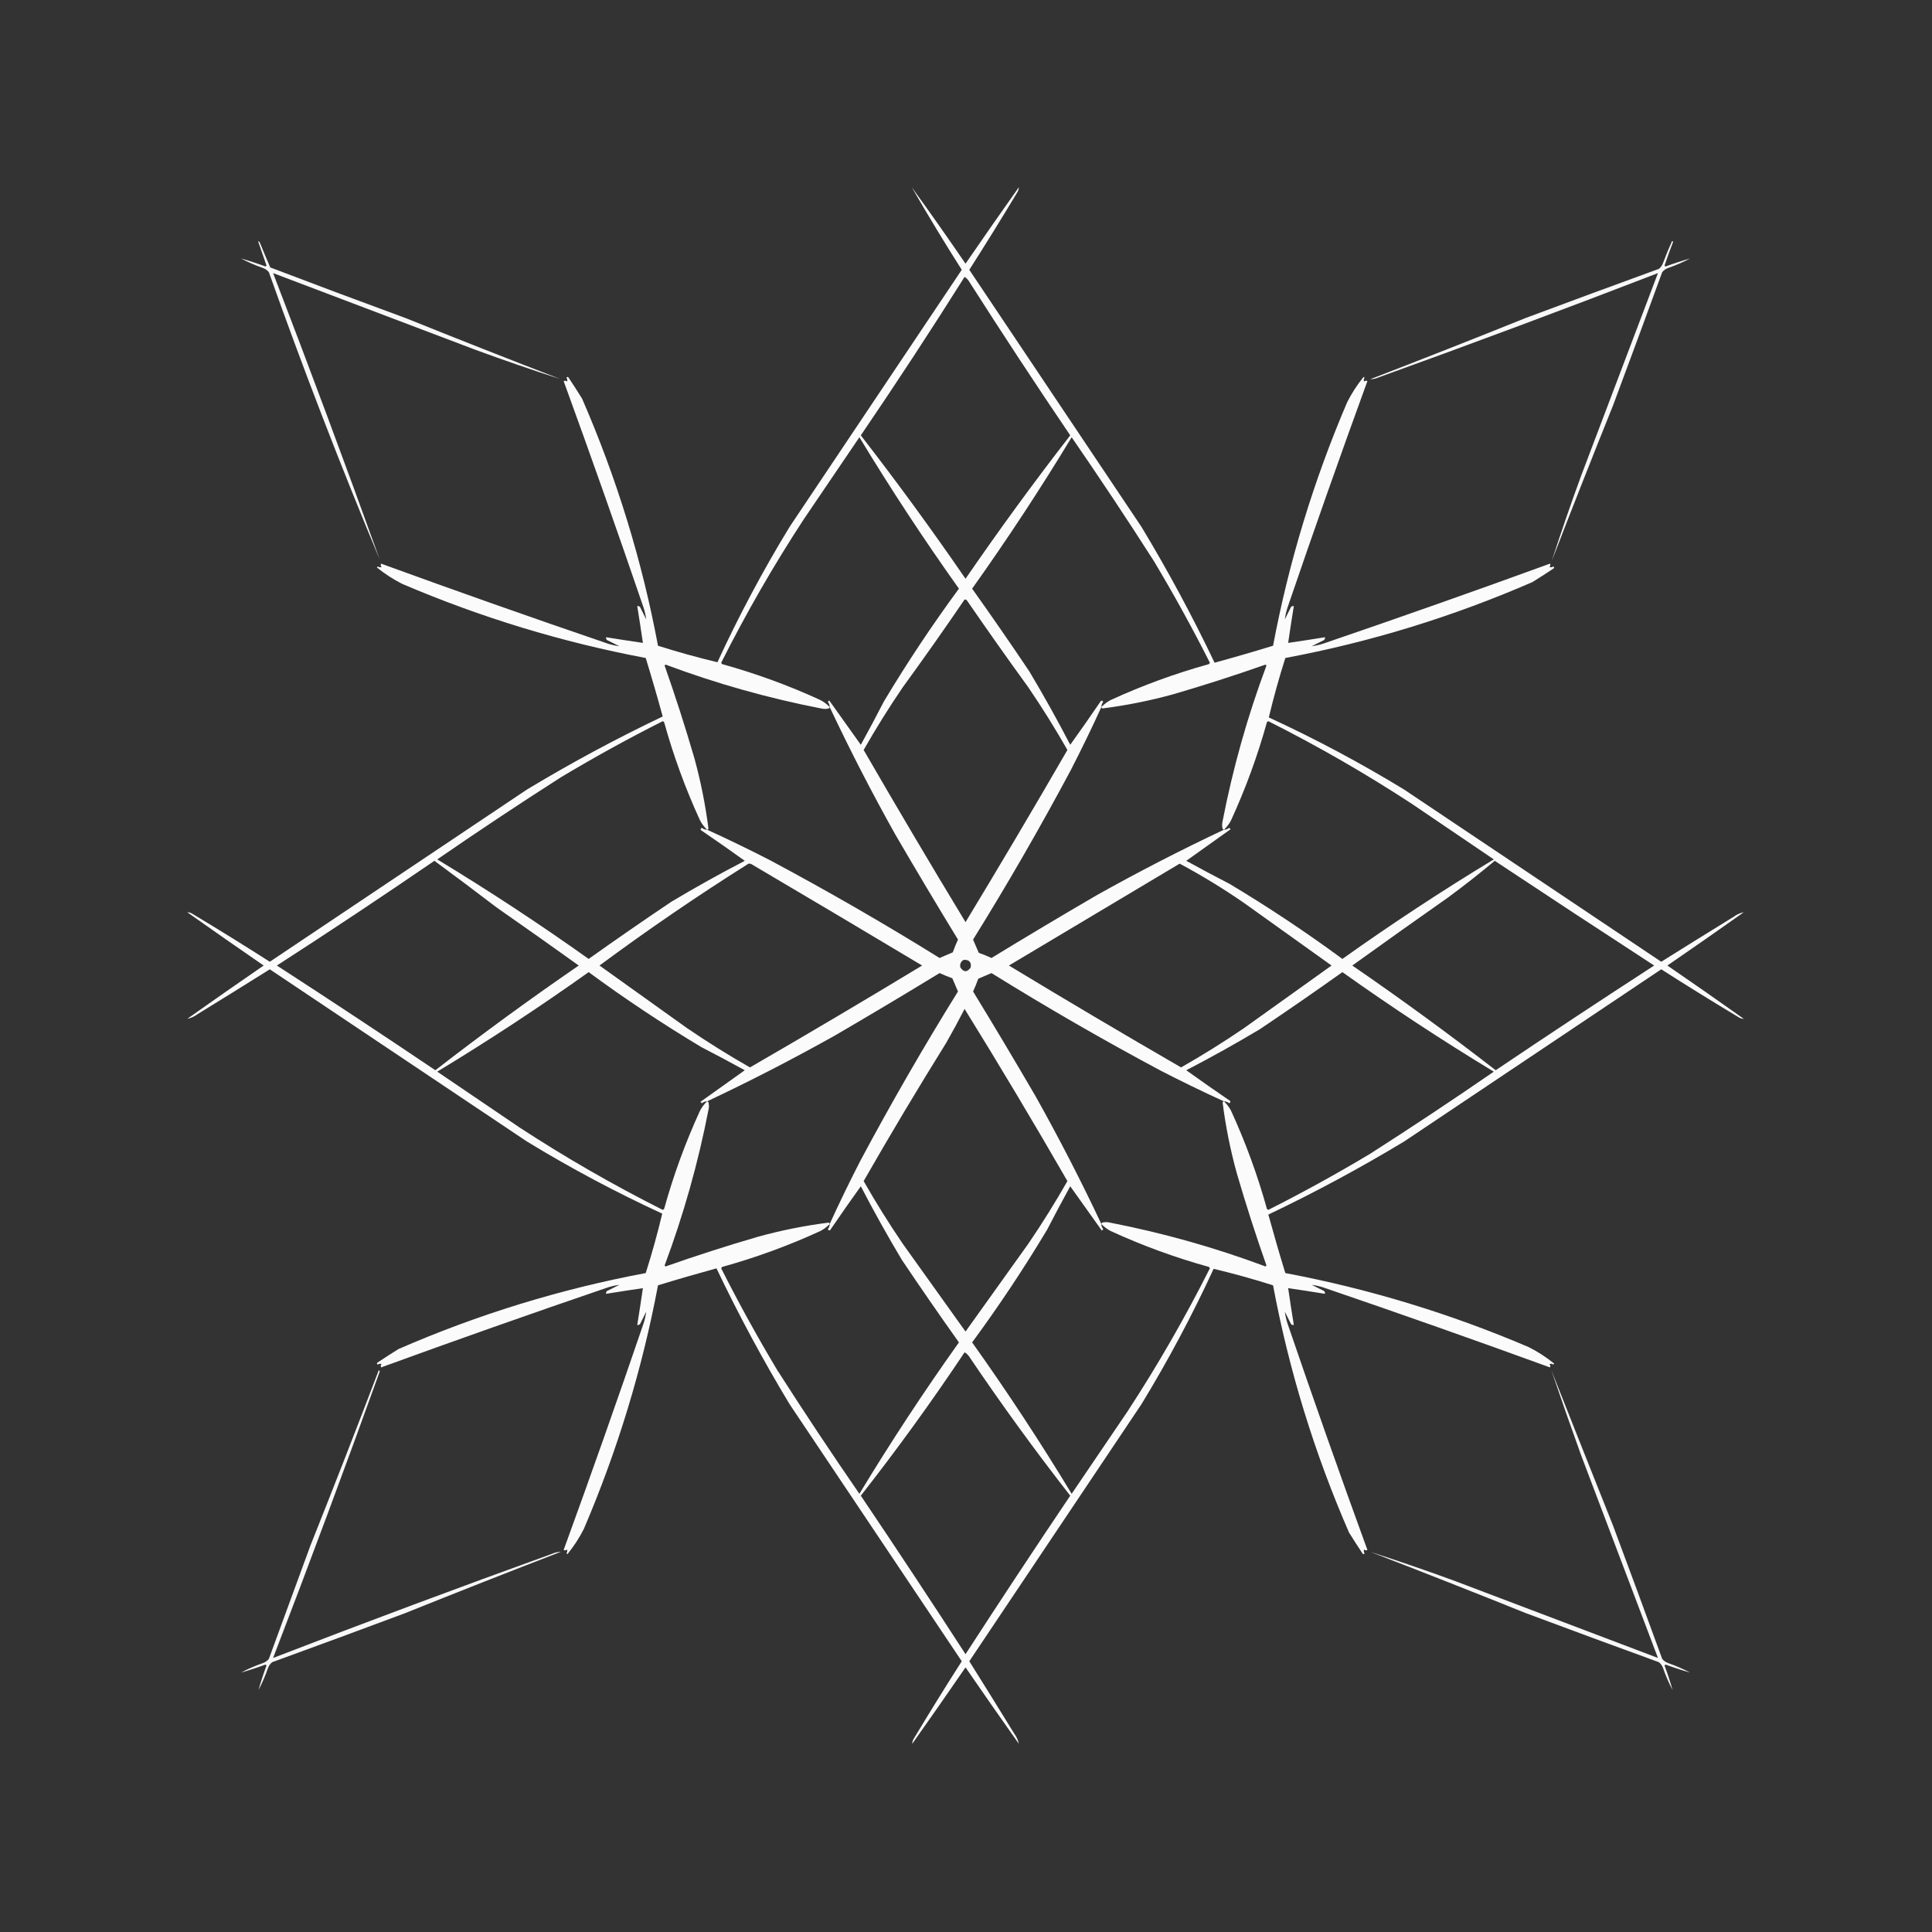 <?xml version="1.0" encoding="UTF-8"?>
<!DOCTYPE svg PUBLIC "-//W3C//DTD SVG 1.1//EN" "http://www.w3.org/Graphics/SVG/1.1/DTD/svg11.dtd">
<svg xmlns="http://www.w3.org/2000/svg" version="1.1" width="2048px" height="2048px" style="shape-rendering:geometricPrecision; text-rendering:geometricPrecision; image-rendering:optimizeQuality; fill-rule:evenodd; clip-rule:evenodd" xmlns:xlink="http://www.w3.org/1999/xlink">
<rect width="100%" height="100%" fill="#333333" stroke="none"/>
<g><path style="opacity:0.979" fill="#fefffe" d="M 966.5,198.5 C 985.831,225.182 1004.83,252.182 1023.5,279.5C 1042.14,252.362 1060.97,225.362 1080,198.5C 1079.97,200.598 1079.3,202.598 1078,204.5C 1061.54,231.918 1044.71,259.085 1027.5,286C 1088.33,376.833 1149.17,467.667 1210,558.5C 1238.17,605.165 1264,653.165 1287.5,702.5C 1308.31,696.799 1328.98,690.799 1349.5,684.5C 1366.21,595.84 1392.38,509.84 1428,426.5C 1432.88,416.804 1438.72,407.804 1445.5,399.5C 1445.83,399.833 1446.17,400.167 1446.5,400.5C 1445.57,401.768 1445.41,403.101 1446,404.5C 1447.05,403.483 1448.22,403.316 1449.5,404C 1420.66,483.171 1392.49,563.005 1365,643.5C 1363.55,647.814 1362.55,652.147 1362,656.5C 1364.17,652.167 1366.33,647.833 1368.5,643.5C 1369.32,642.614 1370.32,642.281 1371.5,642.5C 1369.39,655.482 1367.39,668.482 1365.5,681.5C 1378.52,679.608 1391.52,677.608 1404.5,675.5C 1404.72,676.675 1404.39,677.675 1403.5,678.5C 1399.17,680.667 1394.83,682.833 1390.5,685C 1394.85,684.446 1399.19,683.446 1403.5,682C 1484,654.509 1563.83,626.342 1643,597.5C 1643.68,598.784 1643.52,599.951 1642.5,601C 1643.9,601.595 1645.23,601.428 1646.5,600.5C 1647.52,601.002 1647.69,601.668 1647,602.5C 1639.59,607.458 1632.09,612.291 1624.5,617C 1540.01,653.778 1452.68,680.611 1362.5,697.5C 1355.88,718.319 1350.05,739.319 1345,760.5C 1394.44,783.298 1442.27,808.798 1488.5,837C 1579.33,897.833 1670.17,958.667 1761,1019.5C 1786.42,1003.54 1811.92,987.708 1837.5,972C 1840.89,969.466 1844.56,967.799 1848.5,967C 1821.64,986.028 1794.64,1004.86 1767.5,1023.5C 1794.64,1042.14 1821.64,1060.97 1848.5,1080C 1846.4,1079.97 1844.4,1079.3 1842.5,1078C 1815.08,1061.54 1787.92,1044.71 1761,1027.5C 1670.17,1088.33 1579.33,1149.17 1488.5,1210C 1441.84,1238.17 1393.84,1264 1344.5,1287.5C 1350.2,1308.31 1356.2,1328.98 1362.5,1349.5C 1451.16,1366.21 1537.16,1392.38 1620.5,1428C 1630.2,1432.88 1639.2,1438.72 1647.5,1445.5C 1647.17,1445.83 1646.83,1446.17 1646.5,1446.5C 1645.23,1445.57 1643.9,1445.41 1642.5,1446C 1643.52,1447.05 1643.68,1448.22 1643,1449.5C 1563.83,1420.66 1484,1392.49 1403.5,1365C 1399.19,1363.55 1394.85,1362.55 1390.5,1362C 1394.83,1364.17 1399.17,1366.33 1403.5,1368.5C 1404.39,1369.32 1404.72,1370.32 1404.5,1371.5C 1391.52,1369.39 1378.52,1367.39 1365.5,1365.5C 1367.39,1378.52 1369.39,1391.52 1371.5,1404.5C 1370.32,1404.72 1369.32,1404.39 1368.5,1403.5C 1366.33,1399.17 1364.17,1394.83 1362,1390.5C 1362.55,1394.85 1363.55,1399.19 1365,1403.5C 1392.49,1484 1420.66,1563.83 1449.5,1643C 1448.22,1643.68 1447.05,1643.52 1446,1642.5C 1445.41,1643.9 1445.57,1645.23 1446.5,1646.5C 1446,1647.52 1445.33,1647.69 1444.5,1647C 1439.54,1639.59 1434.71,1632.09 1430,1624.5C 1393.22,1540.01 1366.39,1452.68 1349.5,1362.5C 1328.68,1355.88 1307.68,1350.05 1286.5,1345C 1263.7,1394.44 1238.2,1442.27 1210,1488.5C 1149.17,1579.33 1088.33,1670.17 1027.5,1761C 1043.46,1786.42 1059.29,1811.92 1075,1837.5C 1077.53,1840.89 1079.2,1844.56 1080,1848.5C 1060.97,1821.64 1042.14,1794.64 1023.5,1767.5C 1004.86,1794.64 986.028,1821.64 967,1848.5C 967.032,1846.4 967.699,1844.4 969,1842.5C 985.457,1815.08 1002.29,1787.92 1019.5,1761C 958.667,1670.17 897.833,1579.33 837,1488.5C 808.832,1441.84 782.999,1393.84 759.5,1344.5C 738.686,1350.2 718.02,1356.2 697.5,1362.5C 680.786,1451.16 654.619,1537.16 619,1620.5C 614.117,1630.2 608.284,1639.2 601.5,1647.5C 601.167,1647.17 600.833,1646.83 600.5,1646.5C 601.428,1645.23 601.595,1643.9 601,1642.5C 599.951,1643.52 598.784,1643.68 597.5,1643C 626.342,1563.83 654.509,1484 682,1403.5C 683.446,1399.19 684.446,1394.85 685,1390.5C 682.833,1394.83 680.667,1399.17 678.5,1403.5C 677.675,1404.39 676.675,1404.72 675.5,1404.5C 677.608,1391.52 679.608,1378.52 681.5,1365.5C 668.482,1367.39 655.482,1369.39 642.5,1371.5C 642.281,1370.32 642.614,1369.32 643.5,1368.5C 647.833,1366.33 652.167,1364.17 656.5,1362C 652.147,1362.55 647.814,1363.55 643.5,1365C 563.005,1392.49 483.171,1420.66 404,1449.5C 403.316,1448.22 403.483,1447.05 404.5,1446C 403.101,1445.41 401.768,1445.57 400.5,1446.5C 399.479,1446 399.312,1445.33 400,1444.5C 407.415,1439.54 414.915,1434.71 422.5,1430C 506.988,1393.22 594.321,1366.39 684.5,1349.5C 691.12,1328.68 696.954,1307.68 702,1286.5C 652.563,1263.7 604.73,1238.2 558.5,1210C 467.667,1149.17 376.833,1088.33 286,1027.5C 260.584,1043.46 235.084,1059.29 209.5,1075C 206.107,1077.53 202.441,1079.2 198.5,1080C 225.362,1060.97 252.362,1042.14 279.5,1023.5C 252.362,1004.86 225.362,986.028 198.5,967C 200.598,967.032 202.598,967.699 204.5,969C 231.918,985.457 259.085,1002.29 286,1019.5C 376.833,958.667 467.667,897.833 558.5,837C 605.165,808.832 653.165,782.999 702.5,759.5C 696.799,738.686 690.799,718.02 684.5,697.5C 595.84,680.786 509.84,654.619 426.5,619C 416.804,614.117 407.804,608.284 399.5,601.5C 399.833,601.167 400.167,600.833 400.5,600.5C 401.768,601.428 403.101,601.595 404.5,601C 403.483,599.951 403.316,598.784 404,597.5C 483.171,626.342 563.005,654.509 643.5,682C 647.814,683.446 652.147,684.446 656.5,685C 652.167,682.833 647.833,680.667 643.5,678.5C 642.614,677.675 642.281,676.675 642.5,675.5C 655.482,677.608 668.482,679.608 681.5,681.5C 679.608,668.482 677.608,655.482 675.5,642.5C 676.675,642.281 677.675,642.614 678.5,643.5C 680.667,647.833 682.833,652.167 685,656.5C 684.446,652.147 683.446,647.814 682,643.5C 654.509,563.005 626.342,483.171 597.5,404C 598.784,403.316 599.951,403.483 601,404.5C 601.595,403.101 601.428,401.768 600.5,400.5C 601.002,399.479 601.668,399.312 602.5,400C 607.458,407.415 612.291,414.915 617,422.5C 653.778,506.988 680.611,594.321 697.5,684.5C 718.319,691.12 739.319,696.954 760.5,702C 783.298,652.563 808.798,604.73 837,558.5C 897.833,467.667 958.667,376.833 1019.5,286C 1001.18,257.193 983.516,228.027 966.5,198.5 Z M 1022.5,293.5 C 1024.78,294.957 1026.62,296.957 1028,299.5C 1062.75,354.014 1098.25,408.014 1134.5,461.5C 1096.03,511.102 1059.03,561.769 1023.5,613.5C 987.967,561.769 950.967,511.102 912.5,461.5C 950.182,406.127 986.849,350.127 1022.5,293.5 Z M 879.5,749.5 C 876.61,746.447 873.276,743.947 869.5,742C 835.874,726.568 801.207,713.901 765.5,704C 765.043,703.586 764.709,703.086 764.5,702.5C 790.887,650.037 820.054,599.371 852,550.5C 871.667,521.5 891.333,492.5 911,463.5C 944.201,518.353 979.368,571.853 1016.5,624C 988.139,662.544 961.639,702.377 937,743.5C 929.035,758.959 920.868,774.292 912.5,789.5C 901.346,773.871 890.179,758.204 879,742.5C 878.5,743 878,743.5 877.5,744C 878.861,745.584 879.528,747.418 879.5,749.5 Z M 1167.5,749.5 C 1167.47,747.418 1168.14,745.584 1169.5,744C 1168.25,742.176 1167.08,742.343 1166,744.5C 1155.66,759.662 1145.16,774.662 1134.5,789.5C 1120.76,763.016 1106.26,737.016 1091,711.5C 1071.22,682.058 1051.06,652.891 1030.5,624C 1067.63,571.853 1102.8,518.353 1136,463.5C 1165.74,506.651 1194.74,550.318 1223,594.5C 1244.1,629.697 1263.94,665.697 1282.5,702.5C 1282.29,703.086 1281.96,703.586 1281.5,704C 1245.79,713.901 1211.13,726.568 1177.5,742C 1173.72,743.947 1170.39,746.447 1167.5,749.5 Z M 1022.5,635.5 C 1023.5,635.414 1024.33,635.748 1025,636.5C 1046.28,667.444 1067.94,698.111 1090,728.5C 1104.72,750.095 1118.55,772.261 1131.5,795C 1096.11,856.214 1060.11,917.048 1023.5,977.5C 986.886,917.048 950.886,856.214 915.5,795C 928.451,772.261 942.284,750.095 957,728.5C 979.335,697.821 1001.17,666.821 1022.5,635.5 Z M 879.5,749.5 C 901.06,795.285 924.226,840.285 949,884.5C 970.789,921.915 992.956,959.081 1015.5,996C 1013.48,1000.4 1011.64,1004.9 1010,1009.5C 1005.33,1011.5 1000.67,1013.5 996,1015.5C 937.392,979.105 877.559,944.605 816.5,912C 794.32,900.575 771.987,889.742 749.5,879.5C 750.117,879.389 750.617,879.056 751,878.5C 747.807,853.203 742.807,828.203 736,803.5C 726.402,770.539 715.902,737.872 704.5,705.5C 704.833,705.167 705.167,704.833 705.5,704.5C 759.209,724.57 814.209,740.07 870.5,751C 873.167,751.667 875.833,751.667 878.5,751C 879.056,750.617 879.389,750.117 879.5,749.5 Z M 1297.5,879.5 C 1251.72,901.06 1206.72,924.226 1162.5,949C 1125.09,970.789 1087.92,992.956 1051,1015.5C 1046.6,1013.48 1042.1,1011.64 1037.5,1010C 1035.5,1005.33 1033.5,1000.67 1031.5,996C 1067.9,937.392 1102.4,877.559 1135,816.5C 1146.42,794.32 1157.26,771.987 1167.5,749.5C 1167.61,750.117 1167.94,750.617 1168.5,751C 1193.8,747.807 1218.8,742.807 1243.5,736C 1276.46,726.402 1309.13,715.902 1341.5,704.5C 1341.83,704.833 1342.17,705.167 1342.5,705.5C 1322.43,759.209 1306.93,814.209 1296,870.5C 1295.33,873.167 1295.33,875.833 1296,878.5C 1296.38,879.056 1296.88,879.389 1297.5,879.5 Z M 749.5,879.5 C 747.418,879.528 745.584,878.861 744,877.5C 742.176,878.749 742.343,879.915 744.5,881C 759.662,891.338 774.662,901.838 789.5,912.5C 763.016,926.239 737.016,940.739 711.5,956C 682.058,975.777 652.891,995.943 624,1016.5C 571.853,979.368 518.353,944.201 463.5,911C 506.651,881.255 550.318,852.255 594.5,824C 629.697,802.898 665.697,783.064 702.5,764.5C 703.086,764.709 703.586,765.043 704,765.5C 713.901,801.207 726.568,835.874 742,869.5C 743.947,873.276 746.447,876.61 749.5,879.5 Z M 1297.5,879.5 C 1300.55,876.61 1303.05,873.276 1305,869.5C 1320.43,835.874 1333.1,801.207 1343,765.5C 1343.41,765.043 1343.91,764.709 1344.5,764.5C 1396.96,790.887 1447.63,820.054 1496.5,852C 1525.5,871.667 1554.5,891.333 1583.5,911C 1528.65,944.201 1475.15,979.368 1423,1016.5C 1384.46,988.139 1344.62,961.639 1303.5,937C 1288.04,929.035 1272.71,920.868 1257.5,912.5C 1273.13,901.346 1288.8,890.179 1304.5,879C 1304,878.5 1303.5,878 1303,877.5C 1301.42,878.861 1299.58,879.528 1297.5,879.5 Z M 460.5,912.5 C 482.604,928.759 504.604,945.259 526.5,962C 555.639,982.306 584.639,1002.81 613.5,1023.5C 561.769,1059.03 511.102,1096.03 461.5,1134.5C 405.843,1097 349.843,1060 293.5,1023.5C 349.748,987.221 405.414,950.221 460.5,912.5 Z M 1584.5,912.5 C 1640.61,949.728 1696.94,986.728 1753.5,1023.5C 1697.16,1060 1641.16,1097 1585.5,1134.5C 1535.9,1096.03 1485.23,1059.03 1433.5,1023.5C 1467.36,999.139 1501.36,974.972 1535.5,951C 1552.27,938.629 1568.6,925.796 1584.5,912.5 Z M 793.5,915.5 C 794.552,915.351 795.552,915.517 796.5,916C 856.964,951.634 917.297,987.468 977.5,1023.5C 917.048,1060.11 856.214,1096.11 795,1131.5C 772.261,1118.55 750.095,1104.72 728.5,1090C 697.462,1067.82 666.462,1045.65 635.5,1023.5C 686.807,985.513 739.474,949.513 793.5,915.5 Z M 1250.5,915.5 C 1273.9,928.038 1296.57,941.871 1318.5,957C 1349.54,979.179 1380.54,1001.35 1411.5,1023.5C 1380.54,1045.65 1349.54,1067.82 1318.5,1090C 1296.91,1104.72 1274.74,1118.55 1252,1131.5C 1190.79,1096.11 1129.95,1060.11 1069.5,1023.5C 1129.87,987.438 1190.21,951.438 1250.5,915.5 Z M 1021.5,1017.5 C 1027.33,1017.16 1029.83,1019.83 1029,1025.5C 1025.33,1030.83 1021.67,1030.83 1018,1025.5C 1017.28,1021.95 1018.45,1019.28 1021.5,1017.5 Z M 749.5,1167.5 C 746.447,1170.39 743.947,1173.72 742,1177.5C 726.568,1211.13 713.901,1245.79 704,1281.5C 703.586,1281.96 703.086,1282.29 702.5,1282.5C 650.037,1256.11 599.371,1226.95 550.5,1195C 521.5,1175.33 492.5,1155.67 463.5,1136C 518.353,1102.8 571.853,1067.63 624,1030.5C 662.544,1058.86 702.377,1085.36 743.5,1110C 758.959,1117.97 774.292,1126.13 789.5,1134.5C 773.871,1145.65 758.204,1156.82 742.5,1168C 743,1168.5 743.5,1169 744,1169.5C 745.584,1168.14 747.418,1167.47 749.5,1167.5 Z M 1297.5,1167.5 C 1299.58,1167.47 1301.42,1168.14 1303,1169.5C 1304.82,1168.25 1304.66,1167.08 1302.5,1166C 1287.34,1155.66 1272.34,1145.16 1257.5,1134.5C 1283.98,1120.76 1309.98,1106.26 1335.5,1091C 1364.94,1071.22 1394.11,1051.06 1423,1030.5C 1475.15,1067.63 1528.65,1102.8 1583.5,1136C 1540.35,1165.74 1496.68,1194.74 1452.5,1223C 1417.3,1244.1 1381.3,1263.94 1344.5,1282.5C 1343.91,1282.29 1343.41,1281.96 1343,1281.5C 1333.1,1245.79 1320.43,1211.13 1305,1177.5C 1303.05,1173.72 1300.55,1170.39 1297.5,1167.5 Z M 879.5,1297.5 C 879.389,1296.88 879.056,1296.38 878.5,1296C 853.203,1299.19 828.203,1304.19 803.5,1311C 770.539,1320.6 737.872,1331.1 705.5,1342.5C 705.167,1342.17 704.833,1341.83 704.5,1341.5C 724.57,1287.79 740.07,1232.79 751,1176.5C 751.667,1173.83 751.667,1171.17 751,1168.5C 750.617,1167.94 750.117,1167.61 749.5,1167.5C 795.285,1145.94 840.285,1122.77 884.5,1098C 921.915,1076.21 959.081,1054.04 996,1031.5C 1000.4,1033.52 1004.9,1035.36 1009.5,1037C 1011.5,1041.67 1013.5,1046.33 1015.5,1051C 979.105,1109.61 944.605,1169.44 912,1230.5C 900.575,1252.68 889.742,1275.01 879.5,1297.5 Z M 1297.5,1167.5 C 1296.88,1167.61 1296.38,1167.94 1296,1168.5C 1299.19,1193.8 1304.19,1218.8 1311,1243.5C 1320.6,1276.46 1331.1,1309.13 1342.5,1341.5C 1342.17,1341.83 1341.83,1342.17 1341.5,1342.5C 1287.79,1322.43 1232.79,1306.93 1176.5,1296C 1173.83,1295.33 1171.17,1295.33 1168.5,1296C 1167.94,1296.38 1167.61,1296.88 1167.5,1297.5C 1145.94,1251.72 1122.77,1206.72 1098,1162.5C 1076.21,1125.09 1054.04,1087.92 1031.5,1051C 1033.52,1046.6 1035.36,1042.1 1037,1037.5C 1041.67,1035.5 1046.33,1033.5 1051,1031.5C 1109.61,1067.9 1169.44,1102.4 1230.5,1135C 1252.68,1146.42 1275.01,1157.26 1297.5,1167.5 Z M 1022.5,1069.5 C 1059.72,1129.61 1096.05,1190.44 1131.5,1252C 1118.55,1274.74 1104.72,1296.91 1090,1318.5C 1067.82,1349.54 1045.65,1380.54 1023.5,1411.5C 1001.35,1380.54 979.179,1349.54 957,1318.5C 942.284,1296.91 928.451,1274.74 915.5,1252C 943.779,1202.6 972.946,1153.77 1003,1105.5C 1009.78,1093.61 1016.28,1081.61 1022.5,1069.5 Z M 879.5,1297.5 C 879.528,1299.58 878.861,1301.42 877.5,1303C 878.749,1304.82 879.915,1304.66 881,1302.5C 891.338,1287.34 901.838,1272.34 912.5,1257.5C 926.239,1283.98 940.739,1309.98 956,1335.5C 975.777,1364.94 995.943,1394.11 1016.5,1423C 979.368,1475.15 944.201,1528.65 911,1583.5C 881.255,1540.35 852.255,1496.68 824,1452.5C 802.898,1417.3 783.064,1381.3 764.5,1344.5C 764.709,1343.91 765.043,1343.41 765.5,1343C 801.207,1333.1 835.874,1320.43 869.5,1305C 873.276,1303.05 876.61,1300.55 879.5,1297.5 Z M 1167.5,1297.5 C 1170.39,1300.55 1173.72,1303.05 1177.5,1305C 1211.13,1320.43 1245.79,1333.1 1281.5,1343C 1281.96,1343.41 1282.29,1343.91 1282.5,1344.5C 1256.11,1396.96 1226.95,1447.63 1195,1496.5C 1175.33,1525.5 1155.67,1554.5 1136,1583.5C 1102.8,1528.65 1067.63,1475.15 1030.5,1423C 1058.86,1384.46 1085.36,1344.62 1110,1303.5C 1117.97,1288.04 1126.13,1272.71 1134.5,1257.5C 1145.65,1273.13 1156.82,1288.8 1168,1304.5C 1168.5,1304 1169,1303.5 1169.5,1303C 1168.14,1301.42 1167.47,1299.58 1167.5,1297.5 Z M 1022.5,1433.5 C 1024.19,1434.47 1025.69,1435.81 1027,1437.5C 1061.12,1488.07 1096.95,1537.41 1134.5,1585.5C 1097,1641.16 1060,1697.16 1023.5,1753.5C 986.997,1697.16 949.997,1641.16 912.5,1585.5C 951.144,1536.19 987.811,1485.52 1022.5,1433.5 Z"/></g>
<g><path style="opacity:0.964" fill="#fefffe" d="M 273.5,255.5 C 274.79,256.058 275.623,257.058 276,258.5C 279.402,266.874 282.902,275.207 286.5,283.5C 334.017,301.618 381.684,319.452 429.5,337C 484.342,359.059 539.342,380.725 594.5,402C 564.397,392.298 534.397,381.965 504.5,371C 432.802,343.813 361.135,316.647 289.5,289.5C 328.237,390.206 365.904,491.373 402.5,593C 360.917,493.462 321.75,391.962 285,288.5C 283.307,286.396 281.14,284.896 278.5,284C 270.551,281.242 262.885,277.909 255.5,274C 264.162,276.479 272.828,279.312 281.5,282.5C 281.833,282.167 282.167,281.833 282.5,281.5C 279.486,272.812 276.486,264.146 273.5,255.5 Z"/></g>
<g><path style="opacity:0.964" fill="#fefffe" d="M 1772.5,255.5 C 1773.04,255.56 1773.38,255.893 1773.5,256.5C 1770.3,264.757 1767.3,273.09 1764.5,281.5C 1764.83,281.833 1765.17,282.167 1765.5,282.5C 1774.17,279.312 1782.84,276.479 1791.5,274C 1784.12,277.909 1776.45,281.242 1768.5,284C 1765.86,284.896 1763.69,286.396 1762,288.5C 1744.86,335.577 1727.53,382.577 1710,429.5C 1687.94,484.342 1666.27,539.342 1645,594.5C 1654.7,564.397 1665.04,534.397 1676,504.5C 1703.19,432.802 1730.35,361.135 1757.5,289.5C 1659.29,327.404 1560.63,364.237 1461.5,400C 1458.57,401.318 1455.57,401.985 1452.5,402C 1507.66,380.725 1562.66,359.059 1617.5,337C 1664.42,319.47 1711.42,302.137 1758.5,285C 1760.6,283.307 1762.1,281.14 1763,278.5C 1765.88,270.683 1769.05,263.017 1772.5,255.5 Z"/></g>
<g><path style="opacity:0.964" fill="#fefffe" d="M 401.5,1452.5 C 402.097,1452.74 402.43,1453.24 402.5,1454C 365.904,1555.63 328.237,1656.79 289.5,1757.5C 387.706,1719.6 486.372,1682.76 585.5,1647C 588.43,1645.68 591.43,1645.02 594.5,1645C 539.342,1666.27 484.342,1687.94 429.5,1710C 382.577,1727.53 335.577,1744.86 288.5,1762C 286.396,1763.69 284.896,1765.86 284,1768.5C 281.242,1776.45 277.909,1784.12 274,1791.5C 276.479,1782.84 279.312,1774.17 282.5,1765.5C 282.167,1765.17 281.833,1764.83 281.5,1764.5C 272.828,1767.69 264.162,1770.52 255.5,1773C 262.885,1769.09 270.551,1765.76 278.5,1763C 281.14,1762.1 283.307,1760.6 285,1758.5C 299.667,1718.5 314.333,1678.5 329,1638.5C 353.663,1576.67 377.83,1514.67 401.5,1452.5 Z"/></g>
<g><path style="opacity:0.964" fill="#fefffe" d="M 1644.5,1452.5 C 1666.21,1507.44 1688.04,1562.44 1710,1617.5C 1727.53,1664.42 1744.86,1711.42 1762,1758.5C 1763.69,1760.6 1765.86,1762.1 1768.5,1763C 1776.45,1765.76 1784.12,1769.09 1791.5,1773C 1782.84,1770.52 1774.17,1767.69 1765.5,1764.5C 1765.17,1764.83 1764.83,1765.17 1764.5,1765.5C 1767.69,1774.17 1770.52,1782.84 1773,1791.5C 1769.09,1784.12 1765.76,1776.45 1763,1768.5C 1762.1,1765.86 1760.6,1763.69 1758.5,1762C 1711.42,1744.86 1664.42,1727.53 1617.5,1710C 1562.66,1687.94 1507.66,1666.27 1452.5,1645C 1482.6,1654.7 1512.6,1665.04 1542.5,1676C 1614.2,1703.19 1685.87,1730.35 1757.5,1757.5C 1730.35,1685.87 1703.19,1614.2 1676,1542.5C 1665.19,1512.58 1654.69,1482.58 1644.5,1452.5 Z"/></g>
</svg>
